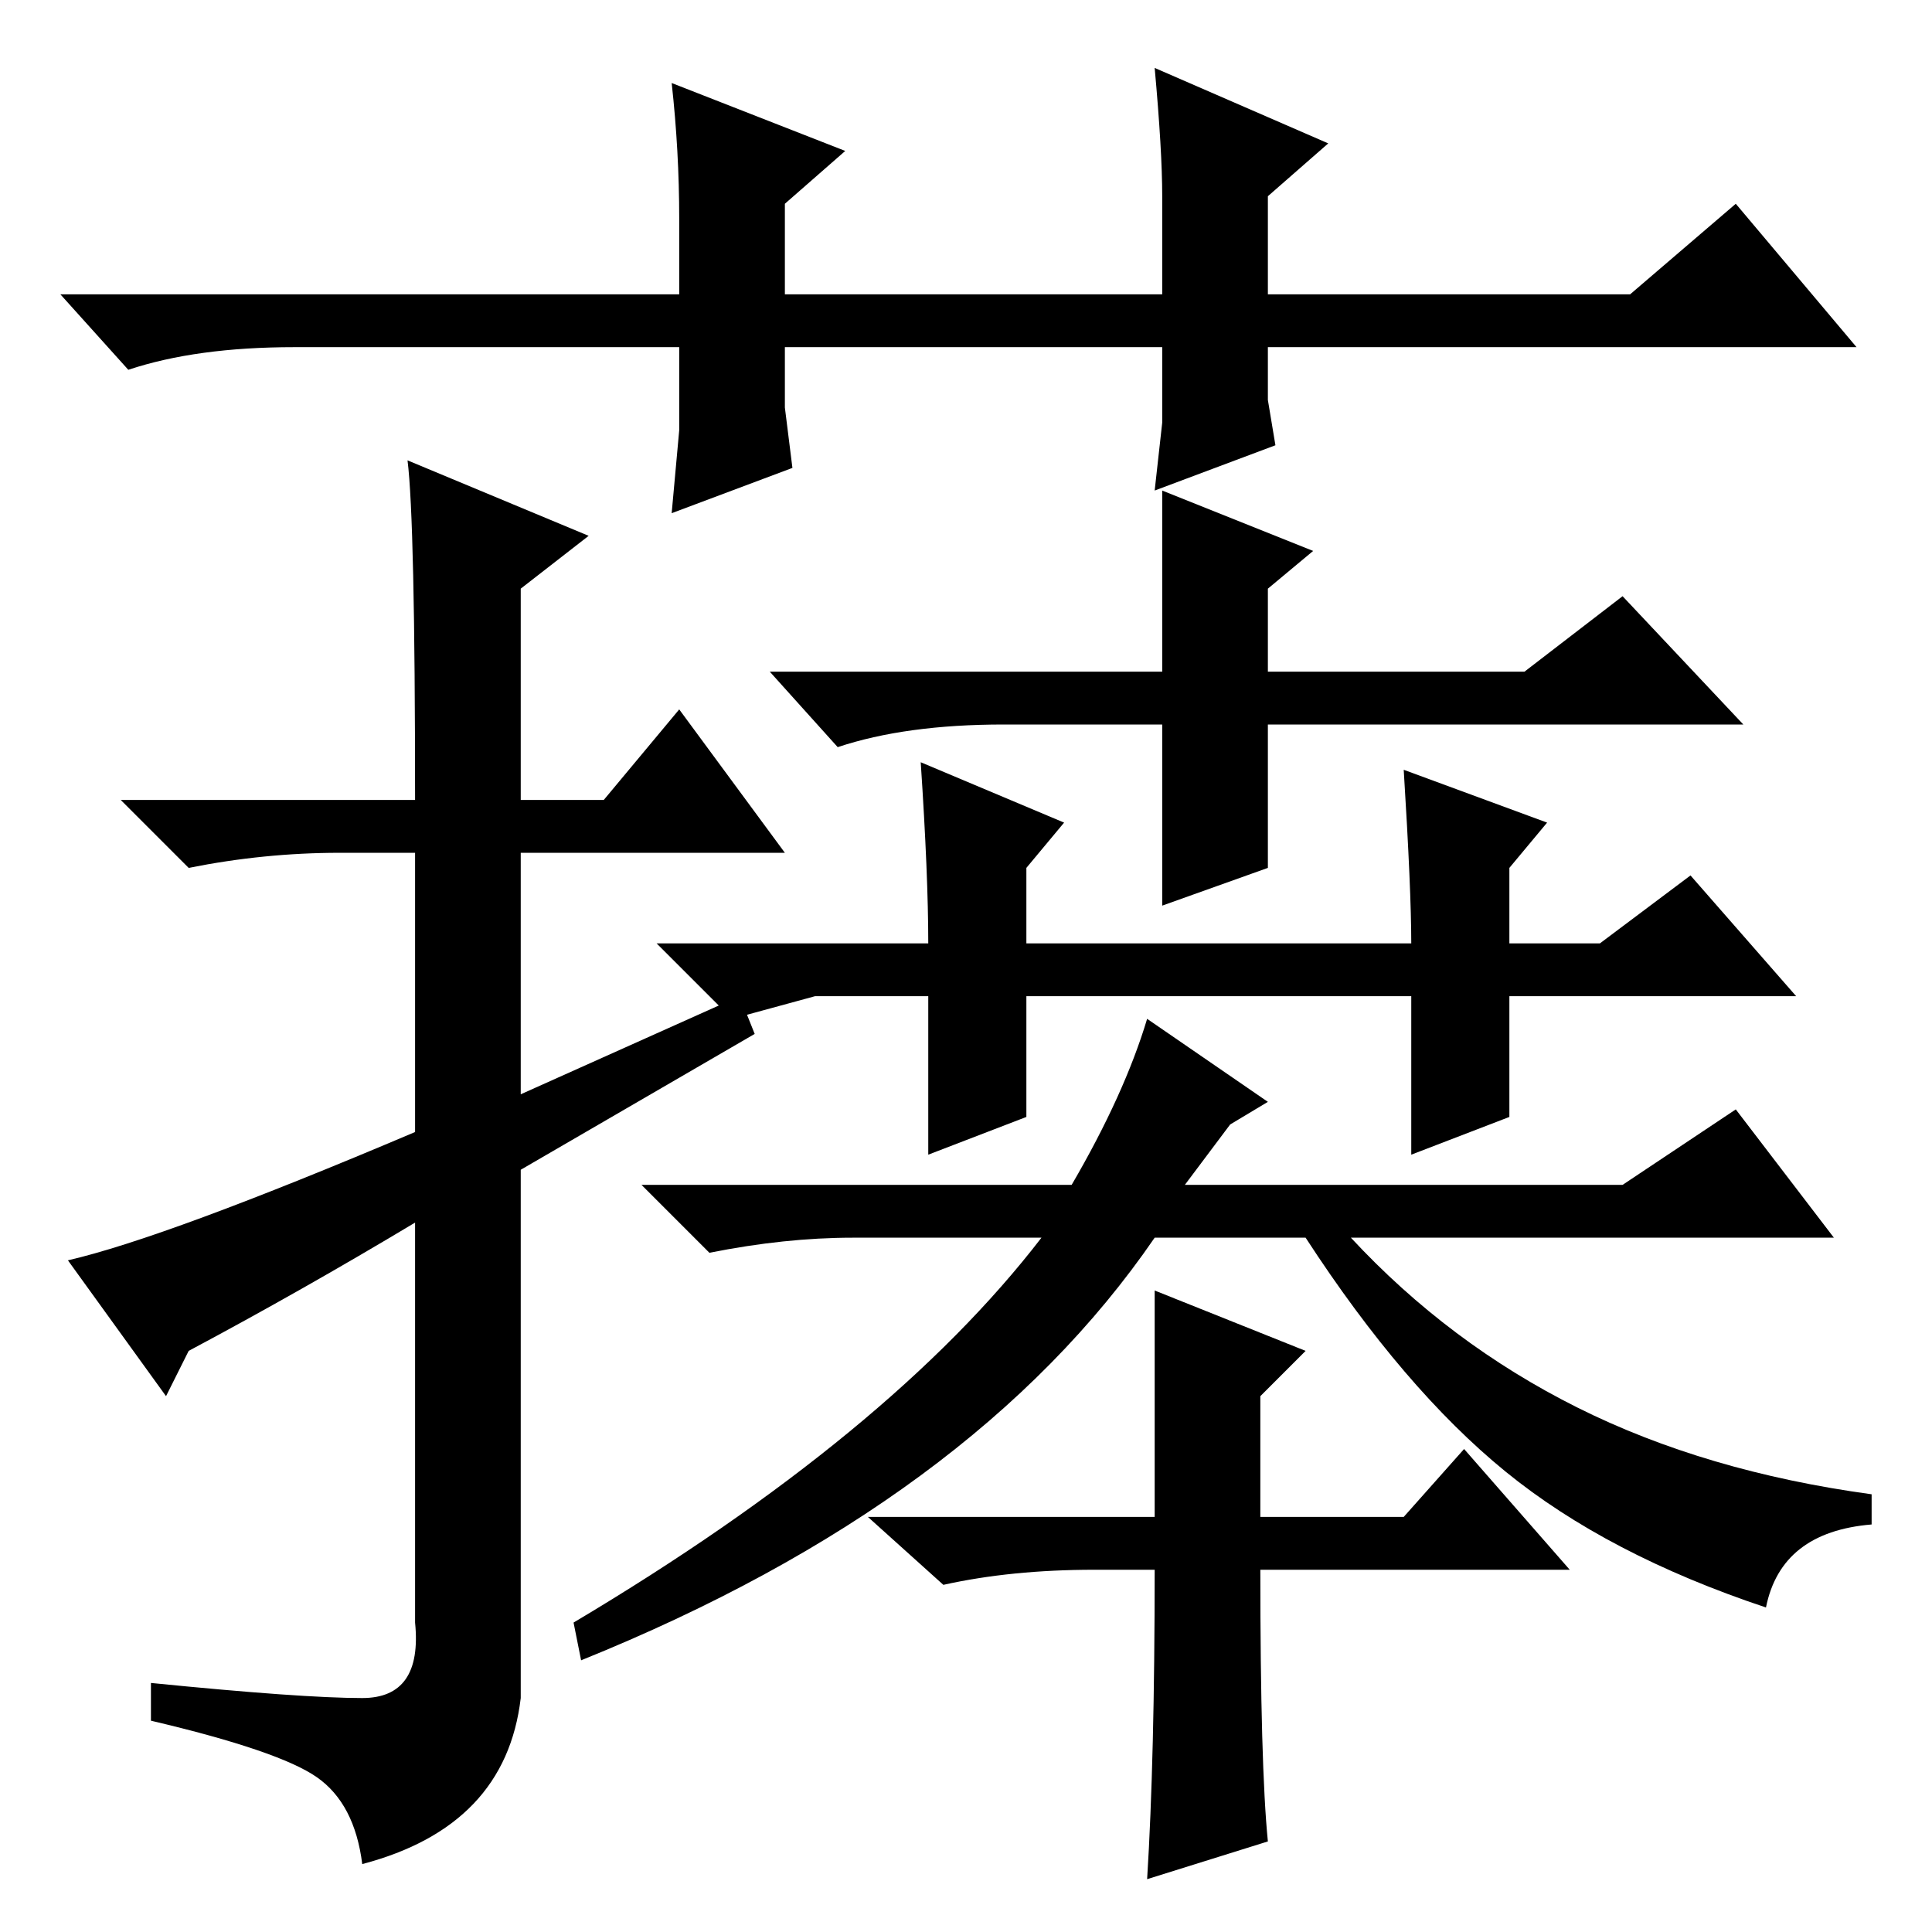 <?xml version="1.0" standalone="no"?>
<!DOCTYPE svg PUBLIC "-//W3C//DTD SVG 1.1//EN" "http://www.w3.org/Graphics/SVG/1.1/DTD/svg11.dtd" >
<svg xmlns="http://www.w3.org/2000/svg" xmlns:xlink="http://www.w3.org/1999/xlink" version="1.1" viewBox="0 -36 256 256">
  <g transform="matrix(1 0 0 -1 0 220)">
   <path fill="currentColor"
d="M153 191l1 9v10h-50v-8l1 -8l-16 -6l1 11v11h-51q-13 0 -22 -3l-9 10h82v10q0 9 -1 18l23 -9l-8 -7v-12h50v13q0 6 -1 17l23 -10l-8 -7v-13h48l14 12l16 -19h-78v-7l1 -6zM69 101v-70q-2 -17 -21 -22q-1 8 -6 11.5t-22 7.5v5q20 -2 28 -2t7 10v53q-15 -9 -30 -17l-3 -6
l-13 18q13 3 46 17v37h-10q-10 0 -20 -2l-9 9h39q0 37 -1 45l24 -10l-9 -7v-28h11l10 12l14 -19h-35v-32l29 13l2 -5zM154 191l20 -8l-6 -5v-11h34l13 10l16 -17h-63v-19l-14 -5v24h-21q-13 0 -22 -3l-9 10h52v24zM122 155l19 -8l-5 -6v-10h51q0 7 -1 23l19 -7l-5 -6v-10h12
l12 9l14 -16h-38v-16l-13 -5v21h-51v-16l-13 -5v21h-15l-11 -3l-10 10h36q0 9 -1 24zM142 99q7 12 10 22l16 -11l-5 -3l-6 -8h58l15 10l13 -17h-64q13 -14 30 -22.5t39 -11.5v-4q-12 -1 -14 -11q-21 7 -34.5 18t-26.5 31h-20q-24 -35 -76 -56l-1 5q42 25 62 51h-25
q-9 0 -19 -2l-9 9h57zM153 85l20 -8l-6 -6v-16h19l8 9l14 -16h-41q0 -26 1 -36l-16 -5q1 16 1 41h-8q-11 0 -20 -2l-10 9h38v30z" />
  </g>

</svg>
